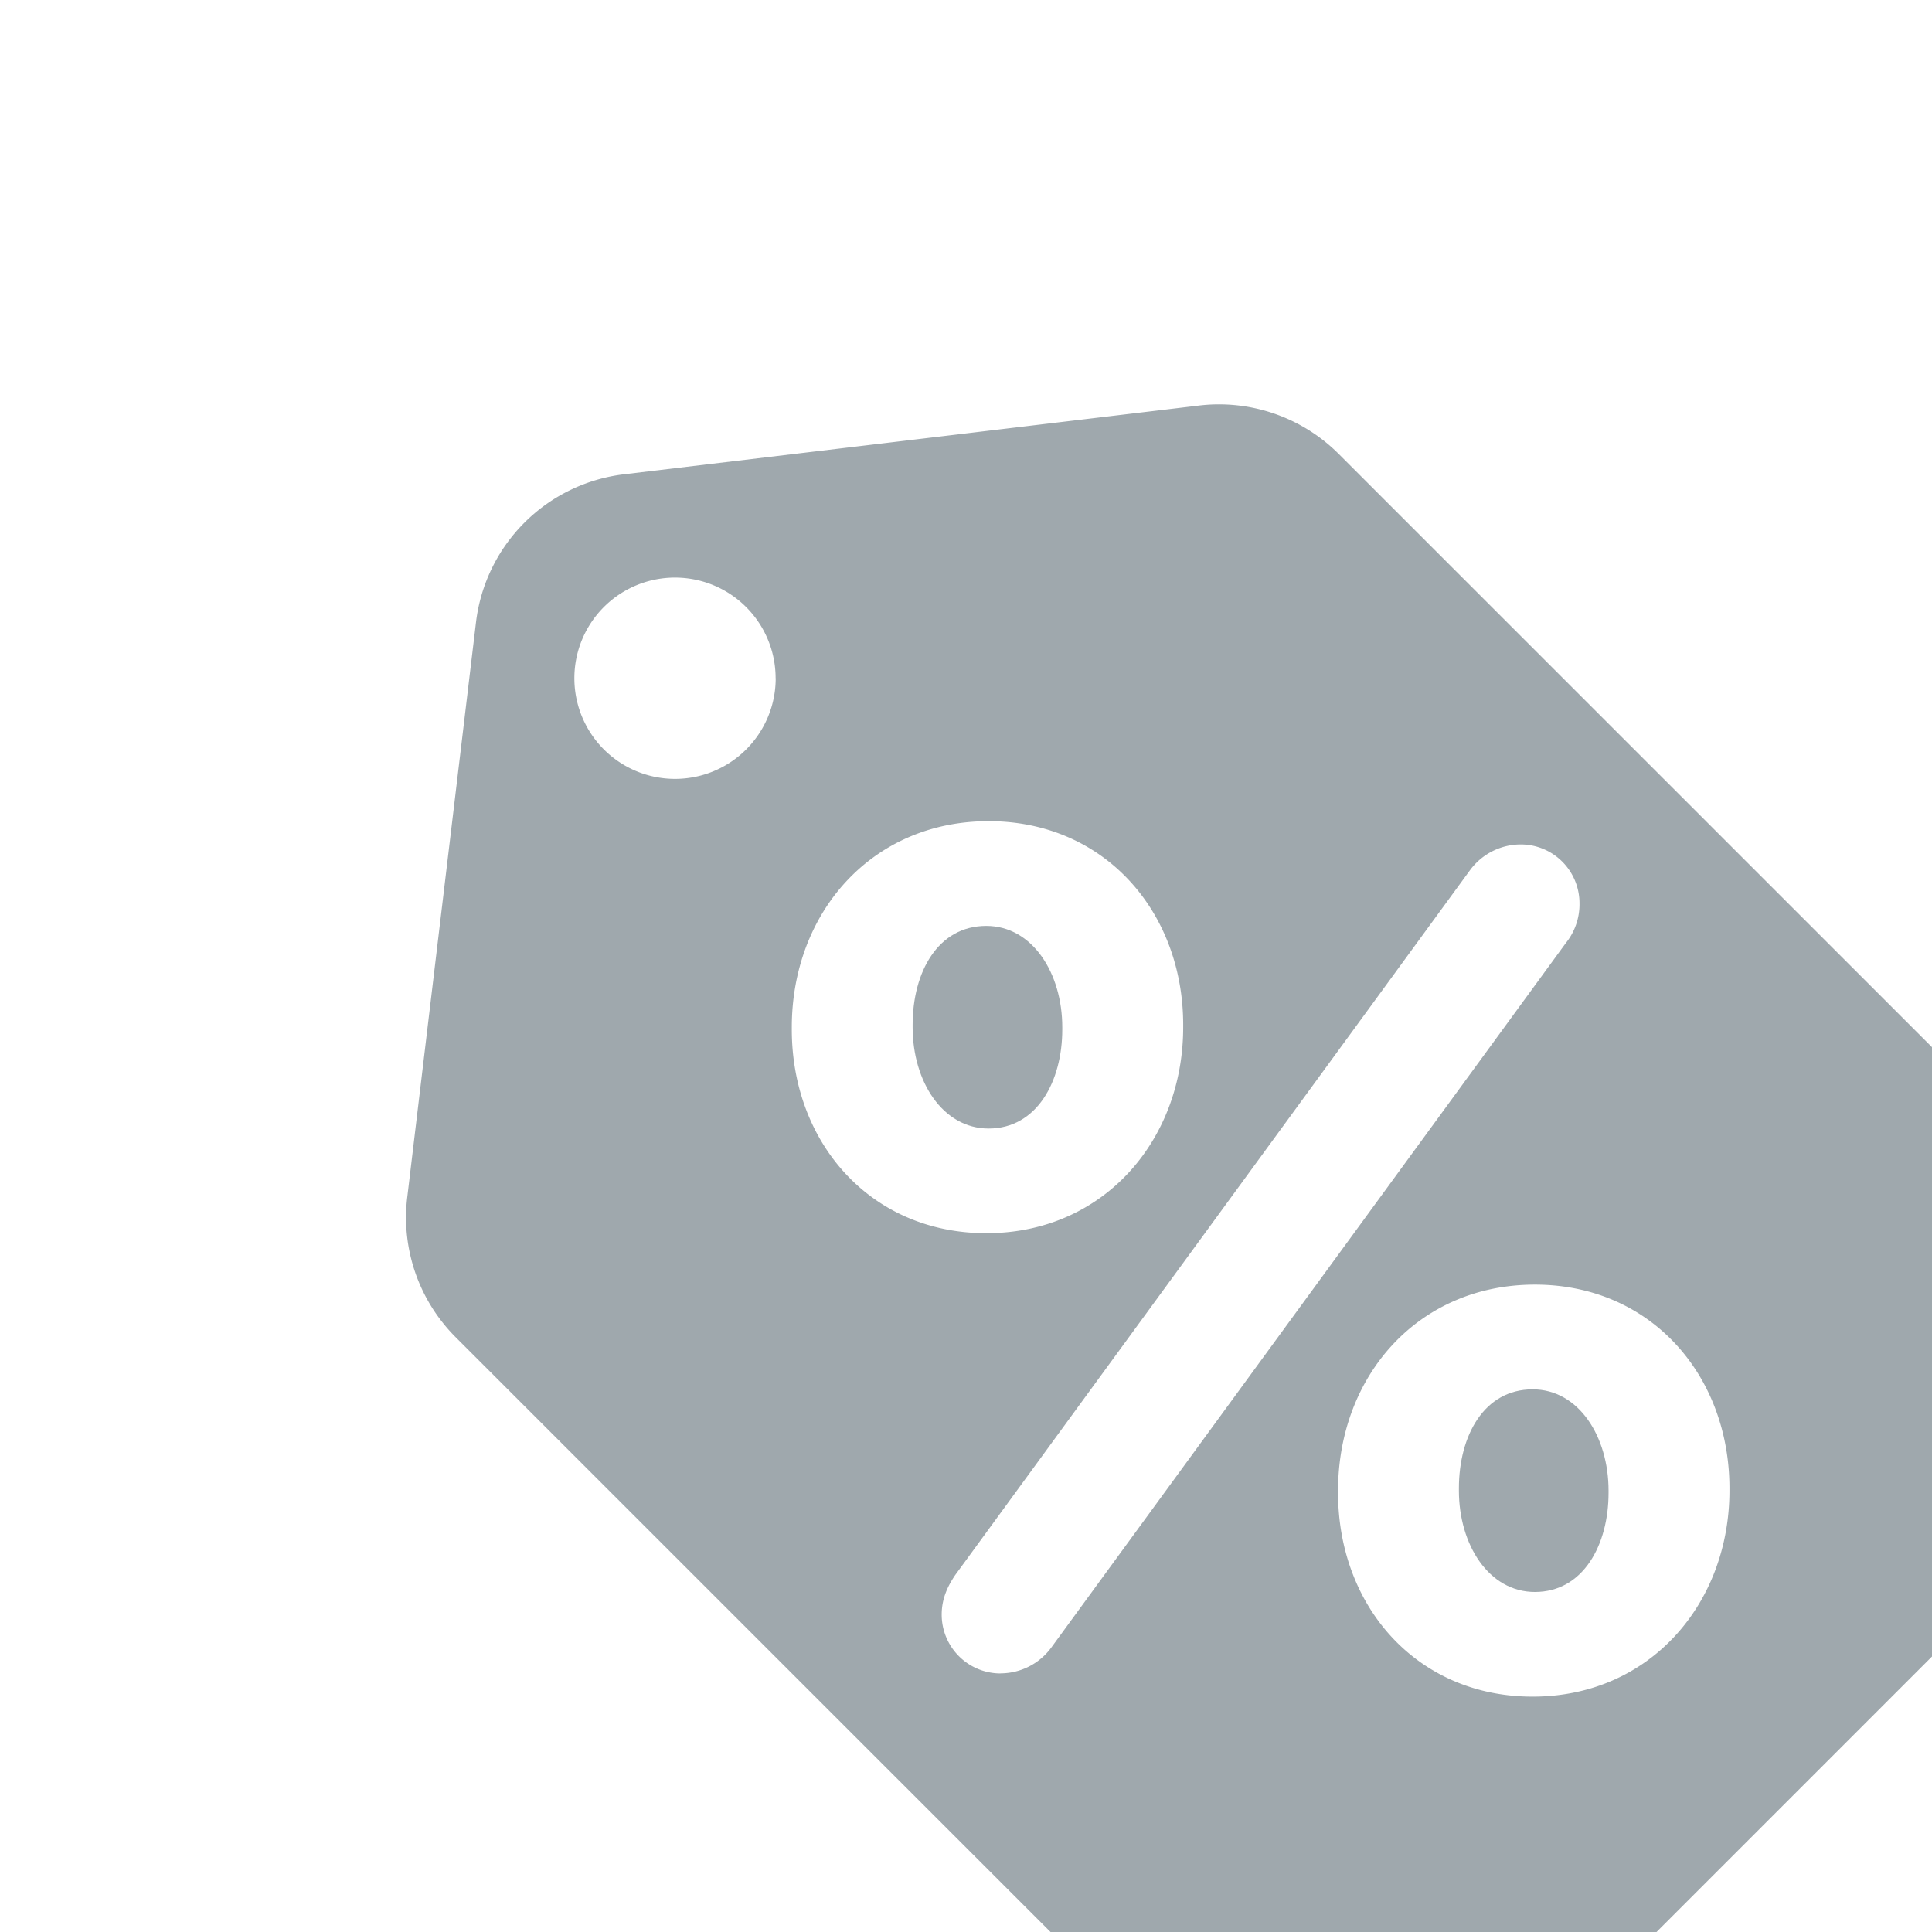 <svg width="24" height="24" viewBox="0 0 24 24" xmlns="http://www.w3.org/2000/svg"><title>promo</title><g fill="#9FA8AD" fill-rule="evenodd"><path d="M14.894 5.038l-7.143.854A2.103 2.103 0 0 0 5.913 7.73l-.854 7.143c-.077.64.144 1.28.6 1.737l9.668 9.667a2.103 2.103 0 0 0 2.974 0l7.997-7.997a2.103 2.103 0 0 0 0-2.974L16.63 5.639a2.103 2.103 0 0 0-1.737-.601zM9.636 8.425a1.25 1.25 0 1 1-2.501 0 1.25 1.25 0 0 1 2.5 0zm9.431 7.533c-1.458 0-2.445 1.143-2.445 2.559v.028c0 1.402.973 2.531 2.417 2.531 1.458 0 2.445-1.158 2.445-2.56v-.028c0-1.4-.973-2.53-2.417-2.53zm-6.639 4.83a.731.731 0 0 1-.73-.731c0-.21.084-.366.167-.49l6.393-8.753a.784.784 0 0 1 .633-.324.73.73 0 0 1 .73.73.765.765 0 0 1-.169.494l-6.39 8.749a.784.784 0 0 1-.634.324zm2.27-8.027v-.03c0-1.4-.973-2.53-2.417-2.53-1.458 0-2.445 1.144-2.445 2.56v.028c0 1.4.972 2.53 2.417 2.53 1.458 0 2.445-1.157 2.445-2.558z"/><path d="M19.982 18.546c0 .643-.314 1.23-.915 1.23-.572 0-.944-.587-.944-1.259v-.028c0-.658.315-1.23.916-1.23.572 0 .943.586.943 1.258v.029zm-8.645-5.786v-.028c0-.658.315-1.23.915-1.23.572 0 .944.586.944 1.259v.028c0 .643-.315 1.23-.915 1.23-.572 0-.944-.587-.944-1.258z"/></g></svg>
